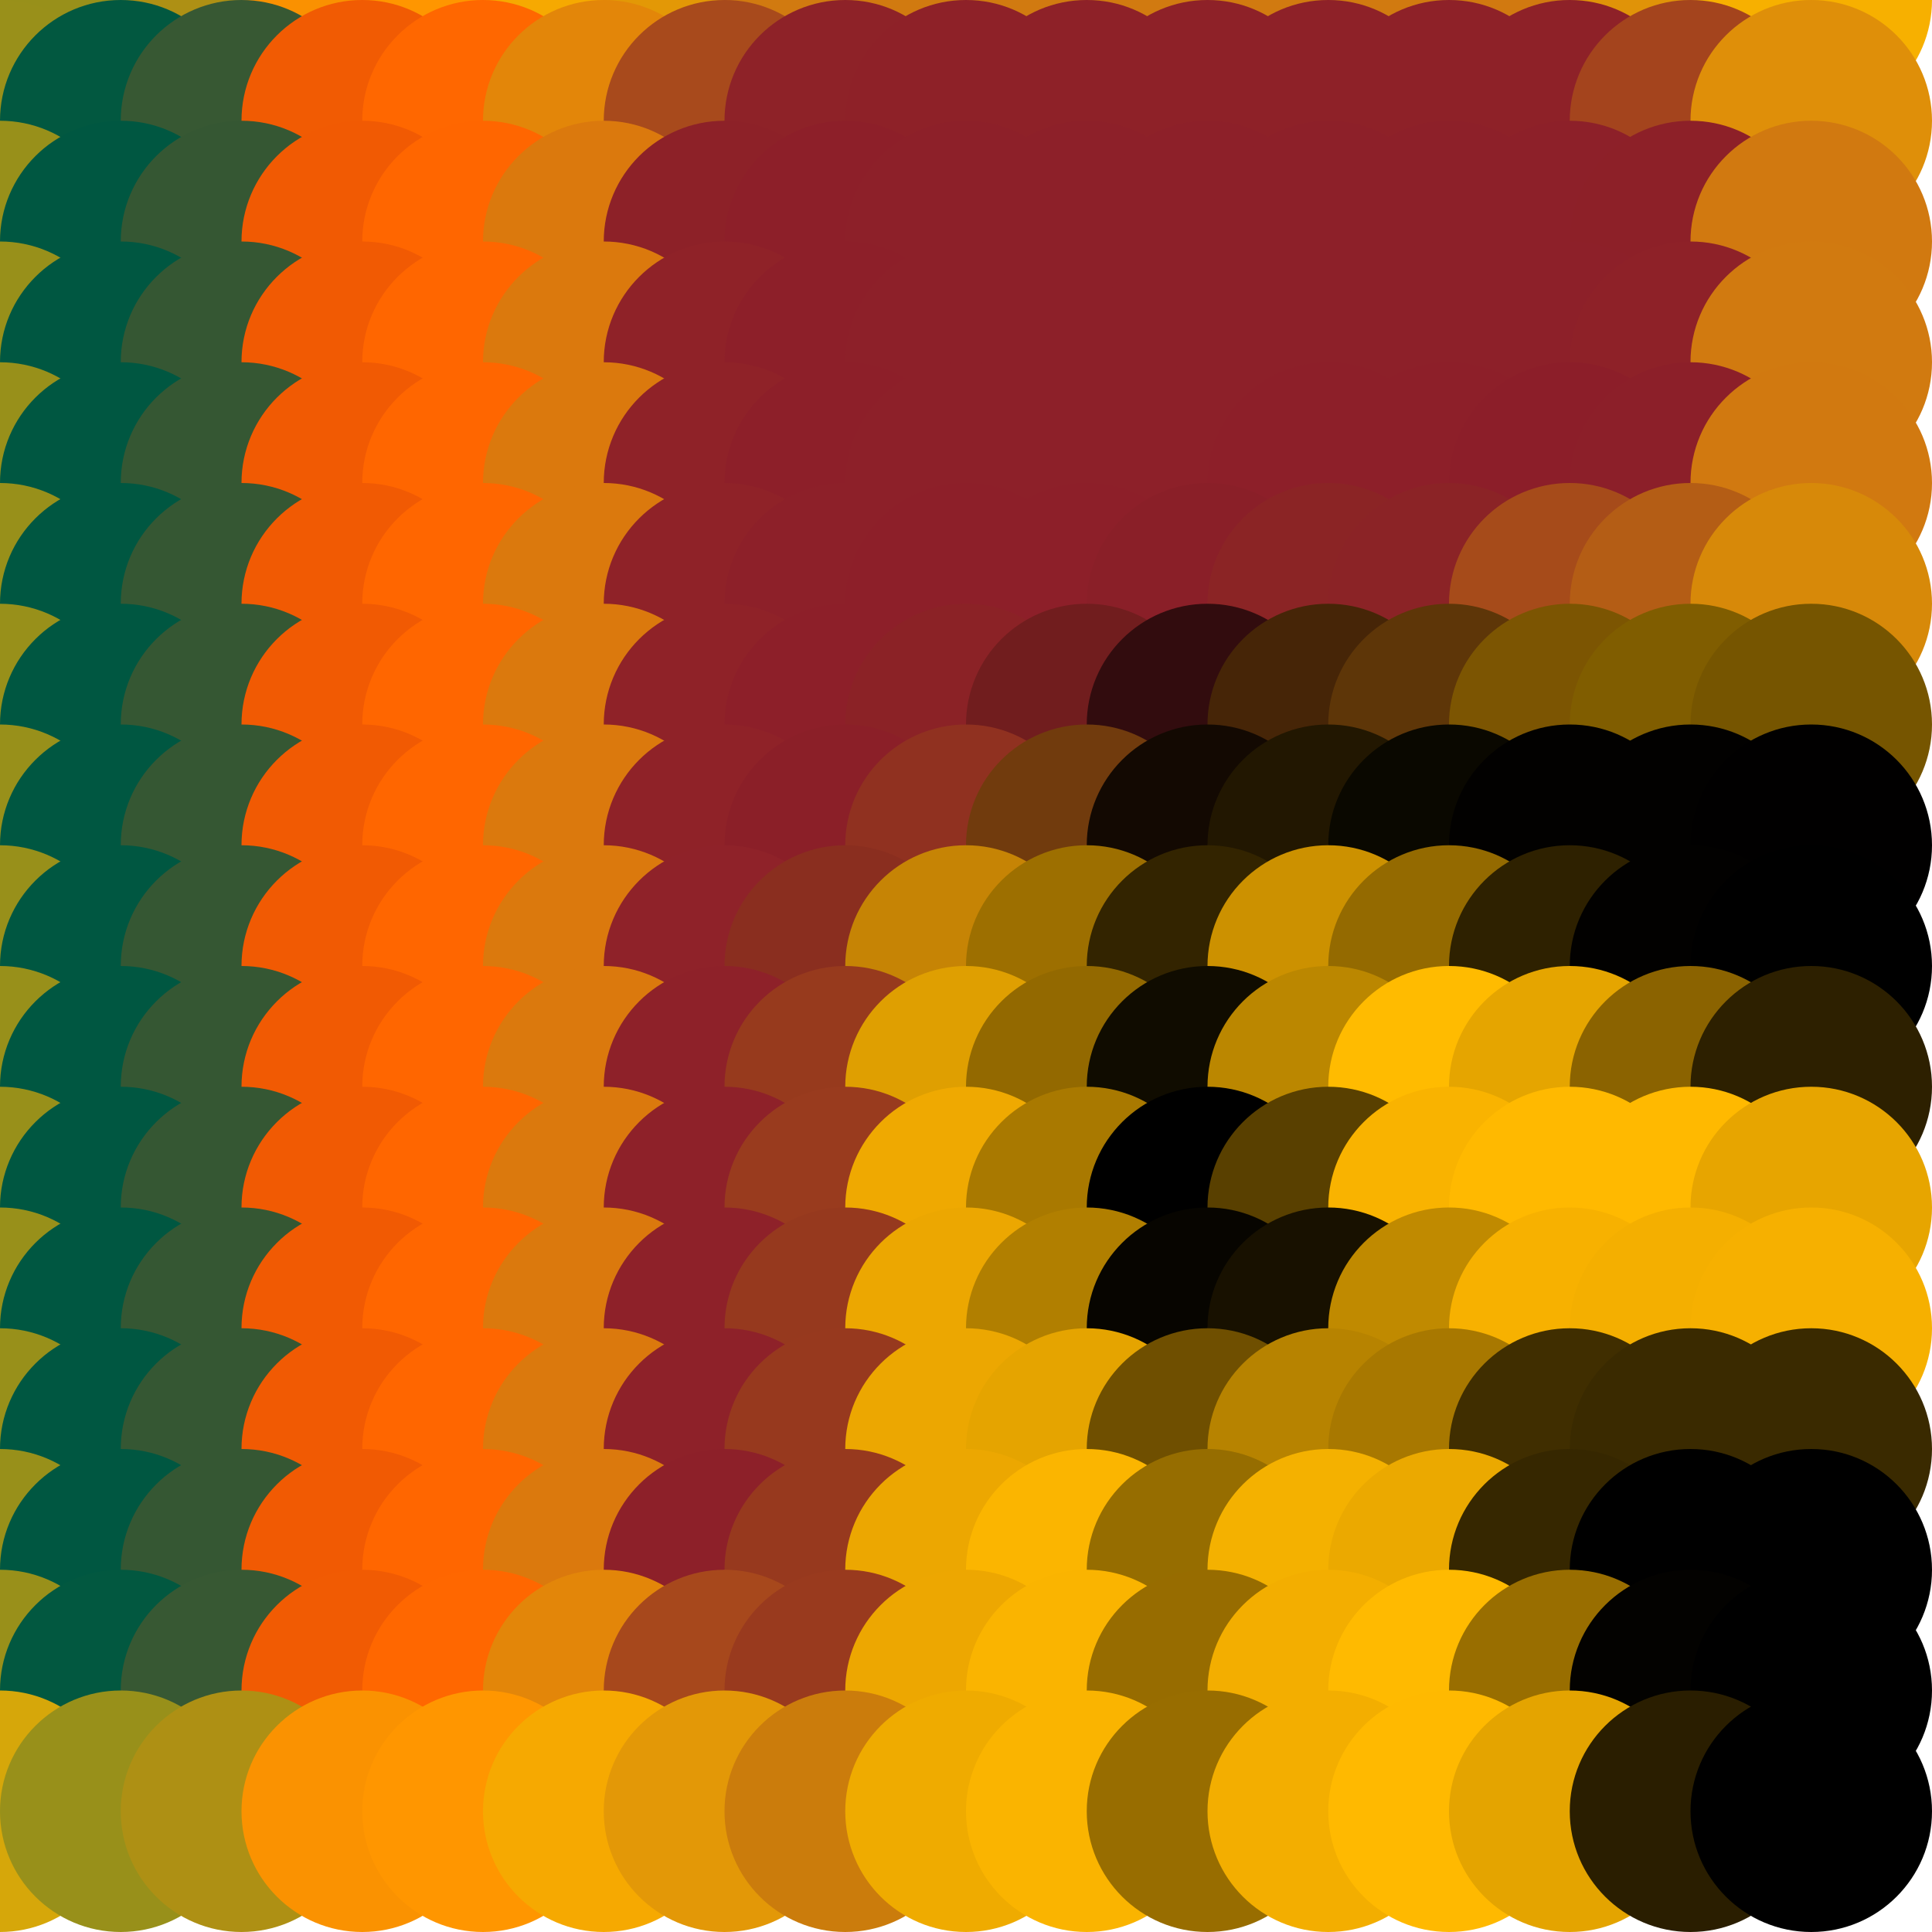 <?xml version="1.0" standalone="no"?>
<!DOCTYPE svg PUBLIC "-//W3C//DTD SVG 20010904//EN"
  "http://www.w3.org/TR/2001/REC-SVG-20010904/DTD/svg10.dtd">
<svg width="16" height="16">
  <circle cx="0" cy="0" r="1" fill="srgba(83.717%,65.571%,4.154%,1)"/>
  <circle cx="1" cy="0" r="1" fill="srgba(59.62%,56.593%,10.298%,1)"/>
  <circle cx="2" cy="0" r="1" fill="srgba(68.045%,56.564%,8.15%,1)"/>
  <circle cx="3" cy="0" r="1" fill="srgba(97.748%,57.014%,0.574%,1)"/>
  <circle cx="4" cy="0" r="1" fill="srgba(100%,58.737%,0%,1)"/>
  <circle cx="5" cy="0" r="1" fill="srgba(96.449%,66.066%,0.621%,1)"/>
  <circle cx="6" cy="0" r="1" fill="srgba(88.751%,59.56%,2.658%,1)"/>
  <circle cx="7" cy="0" r="1" fill="srgba(81.839%,47.834%,6.447%,1)"/>
  <circle cx="8" cy="0" r="1" fill="srgba(81.967%,47.858%,6.485%,1)"/>
  <circle cx="9" cy="0" r="1" fill="srgba(81.965%,47.861%,6.482%,1)"/>
  <circle cx="10" cy="0" r="1" fill="srgba(81.965%,47.861%,6.482%,1)"/>
  <circle cx="11" cy="0" r="1" fill="srgba(81.965%,47.861%,6.482%,1)"/>
  <circle cx="12" cy="0" r="1" fill="srgba(81.965%,47.861%,6.482%,1)"/>
  <circle cx="13" cy="0" r="1" fill="srgba(81.714%,47.547%,6.558%,1)"/>
  <circle cx="14" cy="0" r="1" fill="srgba(87.759%,57.809%,3.172%,1)"/>
  <circle cx="15" cy="0" r="1" fill="srgba(96.519%,68.901%,0.264%,1)"/>
  <circle cx="0" cy="1" r="1" fill="srgba(60.139%,56.602%,10.166%,1)"/>
  <circle cx="1" cy="1" r="1" fill="srgba(1.151%,34.62%,25.199%,1)"/>
  <circle cx="2" cy="1" r="1" fill="srgba(21.77%,34.574%,19.941%,1)"/>
  <circle cx="3" cy="1" r="1" fill="srgba(94.487%,35.784%,1.405%,1)"/>
  <circle cx="4" cy="1" r="1" fill="srgba(100%,40.294%,0%,1)"/>
  <circle cx="5" cy="1" r="1" fill="srgba(88.991%,52.689%,3.516%,1)"/>
  <circle cx="6" cy="1" r="1" fill="srgba(65.722%,29.033%,10.944%,1)"/>
  <circle cx="7" cy="1" r="1" fill="srgba(55.811%,13.445%,15.766%,1)"/>
  <circle cx="8" cy="1" r="1" fill="srgba(55.84%,13.26%,15.886%,1)"/>
  <circle cx="9" cy="1" r="1" fill="srgba(55.839%,13.268%,15.882%,1)"/>
  <circle cx="10" cy="1" r="1" fill="srgba(55.839%,13.268%,15.882%,1)"/>
  <circle cx="11" cy="1" r="1" fill="srgba(55.839%,13.268%,15.882%,1)"/>
  <circle cx="12" cy="1" r="1" fill="srgba(55.839%,13.268%,15.882%,1)"/>
  <circle cx="13" cy="1" r="1" fill="srgba(55.572%,12.972%,15.943%,1)"/>
  <circle cx="14" cy="1" r="1" fill="srgba(64.433%,26.807%,11.51%,1)"/>
  <circle cx="15" cy="1" r="1" fill="srgba(87.381%,56.223%,3.83%,1)"/>
  <circle cx="0" cy="2" r="1" fill="srgba(59.646%,56.408%,10.295%,1)"/>
  <circle cx="1" cy="2" r="1" fill="srgba(0%,34.147%,25.519%,1)"/>
  <circle cx="2" cy="2" r="1" fill="srgba(20.807%,34.101%,20.195%,1)"/>
  <circle cx="3" cy="2" r="1" fill="srgba(94.418%,35.337%,1.424%,1)"/>
  <circle cx="4" cy="2" r="1" fill="srgba(100%,40.189%,0%,1)"/>
  <circle cx="5" cy="2" r="1" fill="srgba(85.608%,47.376%,5.187%,1)"/>
  <circle cx="6" cy="2" r="1" fill="srgba(55.436%,13.205%,15.953%,1)"/>
  <circle cx="7" cy="2" r="1" fill="srgba(55.228%,12.482%,16.091%,1)"/>
  <circle cx="8" cy="2" r="1" fill="srgba(55.274%,12.523%,16.086%,1)"/>
  <circle cx="9" cy="2" r="1" fill="srgba(55.274%,12.523%,16.086%,1)"/>
  <circle cx="10" cy="2" r="1" fill="srgba(55.274%,12.523%,16.086%,1)"/>
  <circle cx="11" cy="2" r="1" fill="srgba(55.274%,12.523%,16.086%,1)"/>
  <circle cx="12" cy="2" r="1" fill="srgba(55.274%,12.523%,16.086%,1)"/>
  <circle cx="13" cy="2" r="1" fill="srgba(55.262%,12.512%,16.088%,1)"/>
  <circle cx="14" cy="2" r="1" fill="srgba(55.453%,12.885%,15.944%,1)"/>
  <circle cx="15" cy="2" r="1" fill="srgba(81.717%,47.523%,6.577%,1)"/>
  <circle cx="0" cy="3" r="1" fill="srgba(59.648%,56.416%,10.291%,1)"/>
  <circle cx="1" cy="3" r="1" fill="srgba(0%,34.163%,25.509%,1)"/>
  <circle cx="2" cy="3" r="1" fill="srgba(20.807%,34.118%,20.186%,1)"/>
  <circle cx="3" cy="3" r="1" fill="srgba(94.42%,35.352%,1.422%,1)"/>
  <circle cx="4" cy="3" r="1" fill="srgba(100%,40.191%,0%,1)"/>
  <circle cx="5" cy="3" r="1" fill="srgba(85.759%,47.594%,5.124%,1)"/>
  <circle cx="6" cy="3" r="1" fill="srgba(55.88%,13.661%,15.871%,1)"/>
  <circle cx="7" cy="3" r="1" fill="srgba(55.256%,12.499%,16.092%,1)"/>
  <circle cx="8" cy="3" r="1" fill="srgba(141,32,41,1)"/>
  <circle cx="9" cy="3" r="1" fill="srgba(141,32,41,1)"/>
  <circle cx="10" cy="3" r="1" fill="srgba(141,32,41,1)"/>
  <circle cx="11" cy="3" r="1" fill="srgba(141,32,41,1)"/>
  <circle cx="12" cy="3" r="1" fill="srgba(141,32,41,1)"/>
  <circle cx="13" cy="3" r="1" fill="srgba(55.274%,12.523%,16.086%,1)"/>
  <circle cx="14" cy="3" r="1" fill="srgba(55.842%,13.266%,15.885%,1)"/>
  <circle cx="15" cy="3" r="1" fill="srgba(81.965%,47.861%,6.482%,1)"/>
  <circle cx="0" cy="4" r="1" fill="srgba(59.648%,56.416%,10.291%,1)"/>
  <circle cx="1" cy="4" r="1" fill="srgba(0%,34.163%,25.509%,1)"/>
  <circle cx="2" cy="4" r="1" fill="srgba(20.807%,34.118%,20.186%,1)"/>
  <circle cx="3" cy="4" r="1" fill="srgba(94.42%,35.352%,1.422%,1)"/>
  <circle cx="4" cy="4" r="1" fill="srgba(100%,40.191%,0%,1)"/>
  <circle cx="5" cy="4" r="1" fill="srgba(85.759%,47.594%,5.124%,1)"/>
  <circle cx="6" cy="4" r="1" fill="srgba(55.877%,13.661%,15.869%,1)"/>
  <circle cx="7" cy="4" r="1" fill="srgba(55.256%,12.499%,16.092%,1)"/>
  <circle cx="8" cy="4" r="1" fill="srgba(141,32,41,1)"/>
  <circle cx="9" cy="4" r="1" fill="srgba(55.299%,12.55%,16.08%,1)"/>
  <circle cx="10" cy="4" r="1" fill="srgba(55.37%,12.56%,16.104%,1)"/>
  <circle cx="11" cy="4" r="1" fill="srgba(55.372%,12.46%,16.164%,1)"/>
  <circle cx="12" cy="4" r="1" fill="srgba(55.364%,12.479%,16.15%,1)"/>
  <circle cx="13" cy="4" r="1" fill="srgba(54.693%,11.817%,16.257%,1)"/>
  <circle cx="14" cy="4" r="1" fill="srgba(54.984%,12.233%,16.132%,1)"/>
  <circle cx="15" cy="4" r="1" fill="srgba(81.65%,47.472%,6.593%,1)"/>
  <circle cx="0" cy="5" r="1" fill="srgba(59.648%,56.416%,10.291%,1)"/>
  <circle cx="1" cy="5" r="1" fill="srgba(0%,34.163%,25.509%,1)"/>
  <circle cx="2" cy="5" r="1" fill="srgba(20.807%,34.118%,20.186%,1)"/>
  <circle cx="3" cy="5" r="1" fill="srgba(94.42%,35.352%,1.422%,1)"/>
  <circle cx="4" cy="5" r="1" fill="srgba(100%,40.191%,0%,1)"/>
  <circle cx="5" cy="5" r="1" fill="srgba(85.759%,47.594%,5.124%,1)"/>
  <circle cx="6" cy="5" r="1" fill="srgba(55.877%,13.661%,15.869%,1)"/>
  <circle cx="7" cy="5" r="1" fill="srgba(55.254%,12.502%,16.089%,1)"/>
  <circle cx="8" cy="5" r="1" fill="srgba(55.341%,12.476%,16.142%,1)"/>
  <circle cx="9" cy="5" r="1" fill="srgba(55.189%,12.402%,16.12%,1)"/>
  <circle cx="10" cy="5" r="1" fill="srgba(54.199%,12.421%,15.688%,1)"/>
  <circle cx="11" cy="5" r="1" fill="srgba(54.662%,14.327%,14.757%,1)"/>
  <circle cx="12" cy="5" r="1" fill="srgba(54.626%,13.956%,14.961%,1)"/>
  <circle cx="13" cy="5" r="1" fill="srgba(65.213%,29.488%,10.257%,1)"/>
  <circle cx="14" cy="5" r="1" fill="srgba(70.689%,36.431%,8.472%,1)"/>
  <circle cx="15" cy="5" r="1" fill="srgba(84.034%,53.877%,3.804%,1)"/>
  <circle cx="0" cy="6" r="1" fill="srgba(59.648%,56.416%,10.291%,1)"/>
  <circle cx="1" cy="6" r="1" fill="srgba(0%,34.163%,25.509%,1)"/>
  <circle cx="2" cy="6" r="1" fill="srgba(20.807%,34.118%,20.186%,1)"/>
  <circle cx="3" cy="6" r="1" fill="srgba(94.42%,35.352%,1.422%,1)"/>
  <circle cx="4" cy="6" r="1" fill="srgba(100%,40.191%,0%,1)"/>
  <circle cx="5" cy="6" r="1" fill="srgba(85.759%,47.594%,5.124%,1)"/>
  <circle cx="6" cy="6" r="1" fill="srgba(55.874%,13.661%,15.868%,1)"/>
  <circle cx="7" cy="6" r="1" fill="srgba(55.32%,12.447%,16.15%,1)"/>
  <circle cx="8" cy="6" r="1" fill="srgba(54.636%,13.542%,15.209%,1)"/>
  <circle cx="9" cy="6" r="1" fill="srgba(44.46%,11.713%,11.965%,1)"/>
  <circle cx="10" cy="6" r="1" fill="srgba(19.91%,4.753%,5.647%,1)"/>
  <circle cx="11" cy="6" r="1" fill="srgba(27.373%,14.563%,3.012%,1)"/>
  <circle cx="12" cy="6" r="1" fill="srgba(37.014%,21.271%,3.133%,1)"/>
  <circle cx="13" cy="6" r="1" fill="srgba(48.579%,33.474%,0.957%,1)"/>
  <circle cx="14" cy="6" r="1" fill="srgba(50.275%,36.454%,0%,1)"/>
  <circle cx="15" cy="6" r="1" fill="srgba(46.206%,33.22%,0%,1)"/>
  <circle cx="0" cy="7" r="1" fill="srgba(59.648%,56.407%,10.291%,1)"/>
  <circle cx="1" cy="7" r="1" fill="srgba(0%,34.162%,25.509%,1)"/>
  <circle cx="2" cy="7" r="1" fill="srgba(20.807%,34.118%,20.186%,1)"/>
  <circle cx="3" cy="7" r="1" fill="srgba(94.42%,35.352%,1.422%,1)"/>
  <circle cx="4" cy="7" r="1" fill="srgba(100%,40.191%,0%,1)"/>
  <circle cx="5" cy="7" r="1" fill="srgba(85.759%,47.594%,5.124%,1)"/>
  <circle cx="6" cy="7" r="1" fill="srgba(55.923%,13.666%,15.886%,1)"/>
  <circle cx="7" cy="7" r="1" fill="srgba(54.452%,12.322%,15.856%,1)"/>
  <circle cx="8" cy="7" r="1" fill="srgba(56.515%,19.255%,12.624%,1)"/>
  <circle cx="9" cy="7" r="1" fill="srgba(44.408%,23.236%,5.11%,1)"/>
  <circle cx="10" cy="7" r="1" fill="srgba(7.53%,3.563%,1.099%,1)"/>
  <circle cx="11" cy="7" r="1" fill="srgba(13.605%,9.235%,0.397%,1)"/>
  <circle cx="12" cy="7" r="1" fill="srgba(4.111%,3.322%,0%,1)"/>
  <circle cx="13" cy="7" r="1" fill="srgba(0.868%,0.72%,0%,1)"/>
  <circle cx="14" cy="7" r="1" fill="srgba(1.048%,0.748%,0%,1)"/>
  <circle cx="15" cy="7" r="1" fill="srgba(0.45%,0.323%,0%,1)"/>
  <circle cx="0" cy="8" r="1" fill="srgba(59.648%,56.407%,10.291%,1)"/>
  <circle cx="1" cy="8" r="1" fill="srgba(0%,34.162%,25.509%,1)"/>
  <circle cx="2" cy="8" r="1" fill="srgba(20.807%,34.118%,20.186%,1)"/>
  <circle cx="3" cy="8" r="1" fill="srgba(94.42%,35.352%,1.422%,1)"/>
  <circle cx="4" cy="8" r="1" fill="srgba(100%,40.191%,0%,1)"/>
  <circle cx="5" cy="8" r="1" fill="srgba(85.759%,47.594%,5.124%,1)"/>
  <circle cx="6" cy="8" r="1" fill="srgba(55.88%,13.318%,16.075%,1)"/>
  <circle cx="7" cy="8" r="1" fill="srgba(54.197%,18.224%,12.248%,1)"/>
  <circle cx="8" cy="8" r="1" fill="srgba(77.417%,51.847%,2.208%,1)"/>
  <circle cx="9" cy="8" r="1" fill="srgba(61.384%,43.562%,0.368%,1)"/>
  <circle cx="10" cy="8" r="1" fill="srgba(20.009%,14.101%,0.159%,1)"/>
  <circle cx="11" cy="8" r="1" fill="srgba(79.896%,56.956%,0.227%,1)"/>
  <circle cx="12" cy="8" r="1" fill="srgba(57.913%,41.581%,0%,1)"/>
  <circle cx="13" cy="8" r="1" fill="srgba(18.14%,13.018%,0%,1)"/>
  <circle cx="14" cy="8" r="1" fill="srgba(0.88%,0.632%,0%,1)"/>
  <circle cx="15" cy="8" r="1" fill="black"/>
  <circle cx="0" cy="9" r="1" fill="srgba(59.648%,56.416%,10.291%,1)"/>
  <circle cx="1" cy="9" r="1" fill="srgba(0%,34.163%,25.509%,1)"/>
  <circle cx="2" cy="9" r="1" fill="srgba(20.807%,34.118%,20.186%,1)"/>
  <circle cx="3" cy="9" r="1" fill="srgba(94.42%,35.352%,1.422%,1)"/>
  <circle cx="4" cy="9" r="1" fill="srgba(100%,40.191%,0%,1)"/>
  <circle cx="5" cy="9" r="1" fill="srgba(85.759%,47.594%,5.124%,1)"/>
  <circle cx="6" cy="9" r="1" fill="srgba(55.601%,13.028%,16.123%,1)"/>
  <circle cx="7" cy="9" r="1" fill="srgba(59.203%,23.003%,11.63%,1)"/>
  <circle cx="8" cy="9" r="1" fill="srgba(87.341%,62.138%,0.455%,1)"/>
  <circle cx="9" cy="9" r="1" fill="srgba(57.72%,41.305%,0.085%,1)"/>
  <circle cx="10" cy="9" r="1" fill="srgba(6.546%,4.697%,0.003%,1)"/>
  <circle cx="11" cy="9" r="1" fill="srgba(73.196%,52.889%,0%,1)"/>
  <circle cx="12" cy="9" r="1" fill="srgba(100%,73.341%,0%,1)"/>
  <circle cx="13" cy="9" r="1" fill="srgba(89.783%,64.469%,0%,1)"/>
  <circle cx="14" cy="9" r="1" fill="srgba(54.334%,38.991%,0%,1)"/>
  <circle cx="15" cy="9" r="1" fill="srgba(17.734%,12.726%,0%,1)"/>
  <circle cx="0" cy="10" r="1" fill="srgba(59.648%,56.416%,10.291%,1)"/>
  <circle cx="1" cy="10" r="1" fill="srgba(0%,34.163%,25.509%,1)"/>
  <circle cx="2" cy="10" r="1" fill="srgba(20.807%,34.118%,20.186%,1)"/>
  <circle cx="3" cy="10" r="1" fill="srgba(94.42%,35.352%,1.422%,1)"/>
  <circle cx="4" cy="10" r="1" fill="srgba(100%,40.191%,0%,1)"/>
  <circle cx="5" cy="10" r="1" fill="srgba(85.759%,47.594%,5.124%,1)"/>
  <circle cx="6" cy="10" r="1" fill="srgba(55.538%,12.998%,16.12%,1)"/>
  <circle cx="7" cy="10" r="1" fill="srgba(59.989%,23.214%,11.756%,1)"/>
  <circle cx="8" cy="10" r="1" fill="srgba(93.434%,66.329%,0.459%,1)"/>
  <circle cx="9" cy="10" r="1" fill="srgba(66.262%,47.564%,0.005%,1)"/>
  <circle cx="10" cy="10" r="1" fill="srgba(0%,0%,0.005%,1)"/>
  <circle cx="11" cy="10" r="1" fill="srgba(34.798%,25.029%,0%,1)"/>
  <circle cx="12" cy="10" r="1" fill="srgba(97.533%,70.295%,0%,1)"/>
  <circle cx="13" cy="10" r="1" fill="srgba(100%,72.599%,0%,1)"/>
  <circle cx="14" cy="10" r="1" fill="srgba(99.677%,72.474%,0%,1)"/>
  <circle cx="15" cy="10" r="1" fill="srgba(90.263%,64.826%,0%,1)"/>
  <circle cx="0" cy="11" r="1" fill="srgba(59.648%,56.416%,10.291%,1)"/>
  <circle cx="1" cy="11" r="1" fill="srgba(0%,34.163%,25.509%,1)"/>
  <circle cx="2" cy="11" r="1" fill="srgba(20.807%,34.118%,20.186%,1)"/>
  <circle cx="3" cy="11" r="1" fill="srgba(94.42%,35.352%,1.422%,1)"/>
  <circle cx="4" cy="11" r="1" fill="srgba(100%,40.191%,0%,1)"/>
  <circle cx="5" cy="11" r="1" fill="srgba(85.759%,47.594%,5.124%,1)"/>
  <circle cx="6" cy="11" r="1" fill="srgba(55.616%,13.057%,16.117%,1)"/>
  <circle cx="7" cy="11" r="1" fill="srgba(58.895%,22.295%,11.833%,1)"/>
  <circle cx="8" cy="11" r="1" fill="srgba(92.55%,65.605%,0.484%,1)"/>
  <circle cx="9" cy="11" r="1" fill="srgba(69.448%,49.923%,0%,1)"/>
  <circle cx="10" cy="11" r="1" fill="srgba(2.734%,1.964%,0%,1)"/>
  <circle cx="11" cy="11" r="1" fill="srgba(9.657%,6.931%,0%,1)"/>
  <circle cx="12" cy="11" r="1" fill="srgba(75.366%,54.086%,0%,1)"/>
  <circle cx="13" cy="11" r="1" fill="srgba(96.539%,69.282%,0%,1)"/>
  <circle cx="14" cy="11" r="1" fill="srgba(95.552%,68.573%,0%,1)"/>
  <circle cx="15" cy="11" r="1" fill="srgba(96.1%,68.968%,0%,1)"/>
  <circle cx="0" cy="12" r="1" fill="srgba(59.648%,56.416%,10.291%,1)"/>
  <circle cx="1" cy="12" r="1" fill="srgba(0%,34.163%,25.509%,1)"/>
  <circle cx="2" cy="12" r="1" fill="srgba(20.807%,34.118%,20.186%,1)"/>
  <circle cx="3" cy="12" r="1" fill="srgba(94.42%,35.352%,1.422%,1)"/>
  <circle cx="4" cy="12" r="1" fill="srgba(100%,40.191%,0%,1)"/>
  <circle cx="5" cy="12" r="1" fill="srgba(85.759%,47.594%,5.124%,1)"/>
  <circle cx="6" cy="12" r="1" fill="srgba(55.595%,13.042%,16.117%,1)"/>
  <circle cx="7" cy="12" r="1" fill="srgba(59.291%,22.466%,11.911%,1)"/>
  <circle cx="8" cy="12" r="1" fill="srgba(92.515%,65.562%,0.514%,1)"/>
  <circle cx="9" cy="12" r="1" fill="srgba(89.48%,64.266%,0%,1)"/>
  <circle cx="10" cy="12" r="1" fill="srgba(43.531%,31.241%,0%,1)"/>
  <circle cx="11" cy="12" r="1" fill="srgba(71.649%,51.417%,0%,1)"/>
  <circle cx="12" cy="12" r="1" fill="srgba(65.798%,47.221%,0%,1)"/>
  <circle cx="13" cy="12" r="1" fill="srgba(25.275%,18.14%,0%,1)"/>
  <circle cx="14" cy="12" r="1" fill="srgba(22.889%,16.429%,0%,1)"/>
  <circle cx="15" cy="12" r="1" fill="srgba(22.934%,16.461%,0%,1)"/>
  <circle cx="0" cy="13" r="1" fill="srgba(59.646%,56.408%,10.295%,1)"/>
  <circle cx="1" cy="13" r="1" fill="srgba(0%,34.147%,25.519%,1)"/>
  <circle cx="2" cy="13" r="1" fill="srgba(20.807%,34.101%,20.195%,1)"/>
  <circle cx="3" cy="13" r="1" fill="srgba(94.418%,35.335%,1.424%,1)"/>
  <circle cx="4" cy="13" r="1" fill="srgba(100%,40.188%,0%,1)"/>
  <circle cx="5" cy="13" r="1" fill="srgba(85.608%,47.376%,5.187%,1)"/>
  <circle cx="6" cy="13" r="1" fill="srgba(55.146%,12.59%,16.194%,1)"/>
  <circle cx="7" cy="13" r="1" fill="srgba(59.347%,22.365%,11.984%,1)"/>
  <circle cx="8" cy="13" r="1" fill="srgba(92.424%,65.385%,0.546%,1)"/>
  <circle cx="9" cy="13" r="1" fill="srgba(98.074%,70.773%,0%,1)"/>
  <circle cx="10" cy="13" r="1" fill="srgba(58.816%,42.798%,0%,1)"/>
  <circle cx="11" cy="13" r="1" fill="srgba(95.328%,69.421%,0%,1)"/>
  <circle cx="12" cy="13" r="1" fill="srgba(91.814%,66.339%,0%,1)"/>
  <circle cx="13" cy="13" r="1" fill="srgba(21.251%,15.236%,0%,1)"/>
  <circle cx="14" cy="13" r="1" fill="black"/>
  <circle cx="15" cy="13" r="1" fill="black"/>
  <circle cx="0" cy="14" r="1" fill="srgba(60.139%,56.602%,10.166%,1)"/>
  <circle cx="1" cy="14" r="1" fill="srgba(1.151%,34.62%,25.199%,1)"/>
  <circle cx="2" cy="14" r="1" fill="srgba(21.77%,34.577%,19.941%,1)"/>
  <circle cx="3" cy="14" r="1" fill="srgba(94.487%,35.798%,1.405%,1)"/>
  <circle cx="4" cy="14" r="1" fill="srgba(100%,40.307%,0%,1)"/>
  <circle cx="5" cy="14" r="1" fill="srgba(88.992%,52.693%,3.516%,1)"/>
  <circle cx="6" cy="14" r="1" fill="srgba(65.446%,28.444%,11.177%,1)"/>
  <circle cx="7" cy="14" r="1" fill="srgba(59.767%,22.988%,11.794%,1)"/>
  <circle cx="8" cy="14" r="1" fill="srgba(92.612%,65.486%,0.577%,1)"/>
  <circle cx="9" cy="14" r="1" fill="srgba(98.042%,70.419%,0%,1)"/>
  <circle cx="10" cy="14" r="1" fill="srgba(59.2%,42.489%,0%,1)"/>
  <circle cx="11" cy="14" r="1" fill="srgba(94.984%,68.154%,0%,1)"/>
  <circle cx="12" cy="14" r="1" fill="srgba(100%,72.863%,0%,1)"/>
  <circle cx="13" cy="14" r="1" fill="srgba(59.86%,43.137%,0%,1)"/>
  <circle cx="14" cy="14" r="1" fill="srgba(1.209%,0.856%,0%,1)"/>
  <circle cx="15" cy="14" r="1" fill="black"/>
  <circle cx="0" cy="15" r="1" fill="srgba(83.717%,65.571%,4.154%,1)"/>
  <circle cx="1" cy="15" r="1" fill="srgba(59.62%,56.593%,10.298%,1)"/>
  <circle cx="2" cy="15" r="1" fill="srgba(68.045%,56.577%,8.15%,1)"/>
  <circle cx="3" cy="15" r="1" fill="srgba(97.748%,57.079%,0.574%,1)"/>
  <circle cx="4" cy="15" r="1" fill="srgba(100%,58.799%,0%,1)"/>
  <circle cx="5" cy="15" r="1" fill="srgba(96.449%,66.076%,0.621%,1)"/>
  <circle cx="6" cy="15" r="1" fill="srgba(88.855%,59.474%,2.754%,1)"/>
  <circle cx="7" cy="15" r="1" fill="srgba(79.379%,48.772%,4.846%,1)"/>
  <circle cx="8" cy="15" r="1" fill="srgba(93.73%,66.848%,0.244%,1)"/>
  <circle cx="9" cy="15" r="1" fill="srgba(97.963%,70.329%,0%,1)"/>
  <circle cx="10" cy="15" r="1" fill="srgba(59.585%,42.765%,0%,1)"/>
  <circle cx="11" cy="15" r="1" fill="srgba(95.132%,68.27%,0%,1)"/>
  <circle cx="12" cy="15" r="1" fill="srgba(100%,72.398%,0%,1)"/>
  <circle cx="13" cy="15" r="1" fill="srgba(89.351%,64.447%,0%,1)"/>
  <circle cx="14" cy="15" r="1" fill="srgba(16.603%,11.939%,0%,1)"/>
  <circle cx="15" cy="15" r="1" fill="black"/>
</svg>
